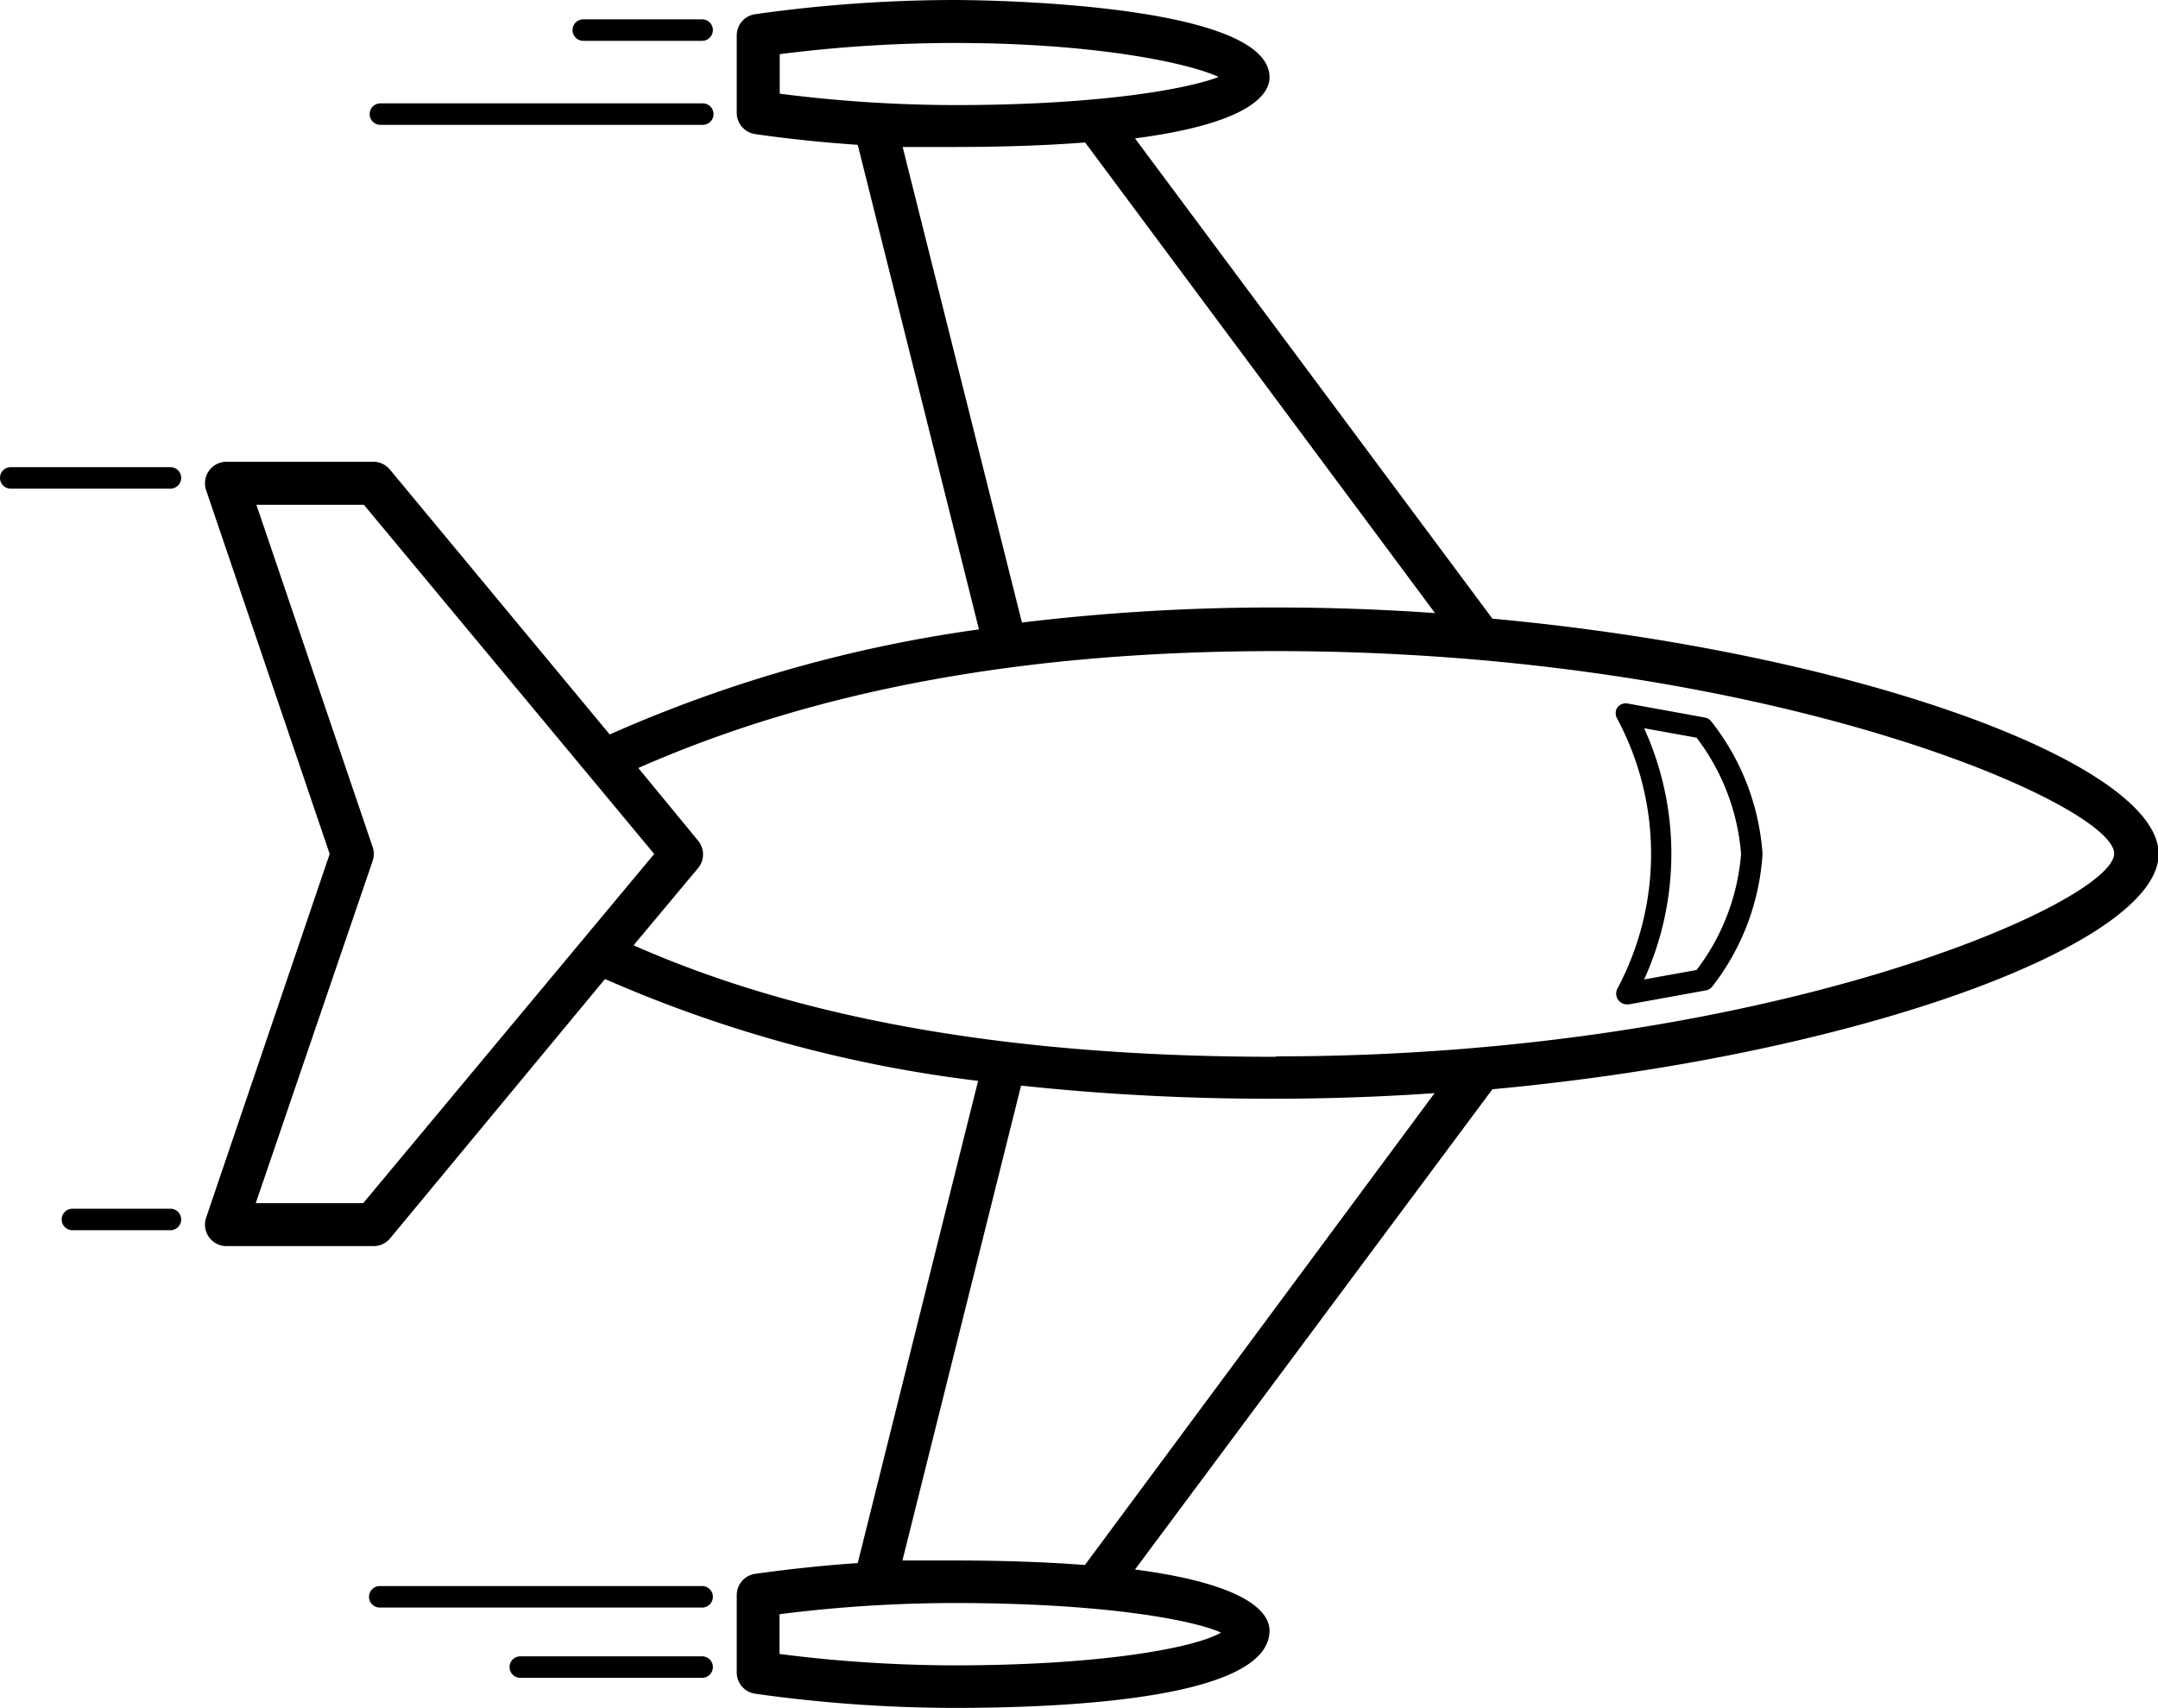 <svg data-name="Layer 1" xmlns="http://www.w3.org/2000/svg" viewBox="0 0 100.41 79.48"><title>Icon_RH_Transportation_FastJet_RGB_Black</title><path d="M7.93 21.74H.5a.5.5 0 0 0 0 1h7.43a.5.5 0 0 0 0-1zm0 34.51H3.37a.5.5 0 0 0 0 1h4.56a.5.5 0 0 0 0-1zM17.7 5.81h15a.5.5 0 0 0 0-1h-15a.5.5 0 0 0 0 1zm9.44-3.91h5.53a.5.5 0 1 0 0-1h-5.53a.5.5 0 1 0 0 1zm5.53 75.18h-8.46a.5.5 0 0 0 0 1h8.46a.5.5 0 0 0 0-1zm36.77-48.29L52.81 6.44c5.5-.72 6.26-2.12 6.26-2.84C59.07.04 45 0 44.4 0a66.72 66.72 0 0 0-9.26.66 1 1 0 0 0-.86 1v3.58a1 1 0 0 0 .86 1c1.23.18 2.87.37 4.77.5l5.64 22.55a63.83 63.83 0 0 0-17.18 4.89L18.14 21.85a1 1 0 0 0-.77-.36h-6.83a1 1 0 0 0-.95 1.32l5.75 16.93-5.75 16.93a1 1 0 0 0 .95 1.32h6.84a1 1 0 0 0 .77-.36l10-12.07a61.46 61.46 0 0 0 17.36 4.74l-5.6 22.44c-1.9.13-3.55.33-4.77.5a1 1 0 0 0-.86 1v3.58a1 1 0 0 0 .86 1 66.77 66.77 0 0 0 9.26.66c5.48 0 14.67-.47 14.67-3.6 0-.72-.76-2.12-6.26-2.84l16.63-22.35c17-1.57 31-6.76 31-10.95s-14-9.38-31-10.95zM36.28 4.36V2.52A64.79 64.79 0 0 1 44.44 2c6.34 0 10.76.89 12.26 1.58-1.43.56-5.54 1.31-12.26 1.31a64.63 64.63 0 0 1-8.16-.53zM42 6.84h2.39c2.4 0 4.41-.08 6.1-.21l16.28 21.9c-2.43-.17-4.91-.26-7.4-.26a97.79 97.79 0 0 0-11.82.7zM16.9 55.99h-5l5.44-15.93a1 1 0 0 0 0-.64l-5.41-15.93h5l13.51 16.25zm39.89 20c-1.2.68-5.44 1.51-12.4 1.51a64.62 64.62 0 0 1-8.12-.53v-1.85a64.62 64.62 0 0 1 8.17-.52c6.92 0 11.08.79 12.36 1.37zm-6.31-3.16c-1.69-.13-3.7-.21-6.1-.21h-2.39l5.52-22.1a108.31 108.31 0 0 0 11.84.61c2.5 0 5-.09 7.4-.26zm8.88-23.65c-12.16 0-22-1.7-29.88-5.19l3-3.59a1 1 0 0 0 0-1.28l-2.78-3.38c8.29-3.65 18-5.44 29.67-5.44 22.84 0 39 7.14 39 9.42s-16.16 9.44-39 9.44zm19.96-15.79l-3.58-.65a.49.49 0 0 0-.49.19.5.5 0 0 0 0 .52 13.34 13.34 0 0 1 0 12.57.5.5 0 0 0 .45.72h.09l3.58-.65a.5.5 0 0 0 .31-.19 11.2 11.2 0 0 0 2.33-6.16 11.21 11.21 0 0 0-2.38-6.16.5.5 0 0 0-.31-.19zm-.38 11.75l-2.44.44a14.12 14.12 0 0 0 0-11.69l2.44.44a10.23 10.23 0 0 1 2.07 5.41 10.23 10.23 0 0 1-2.07 5.4zM32.67 73.81h-15a.5.5 0 0 0 0 1h15a.5.5 0 0 0 0-1z"/></svg>